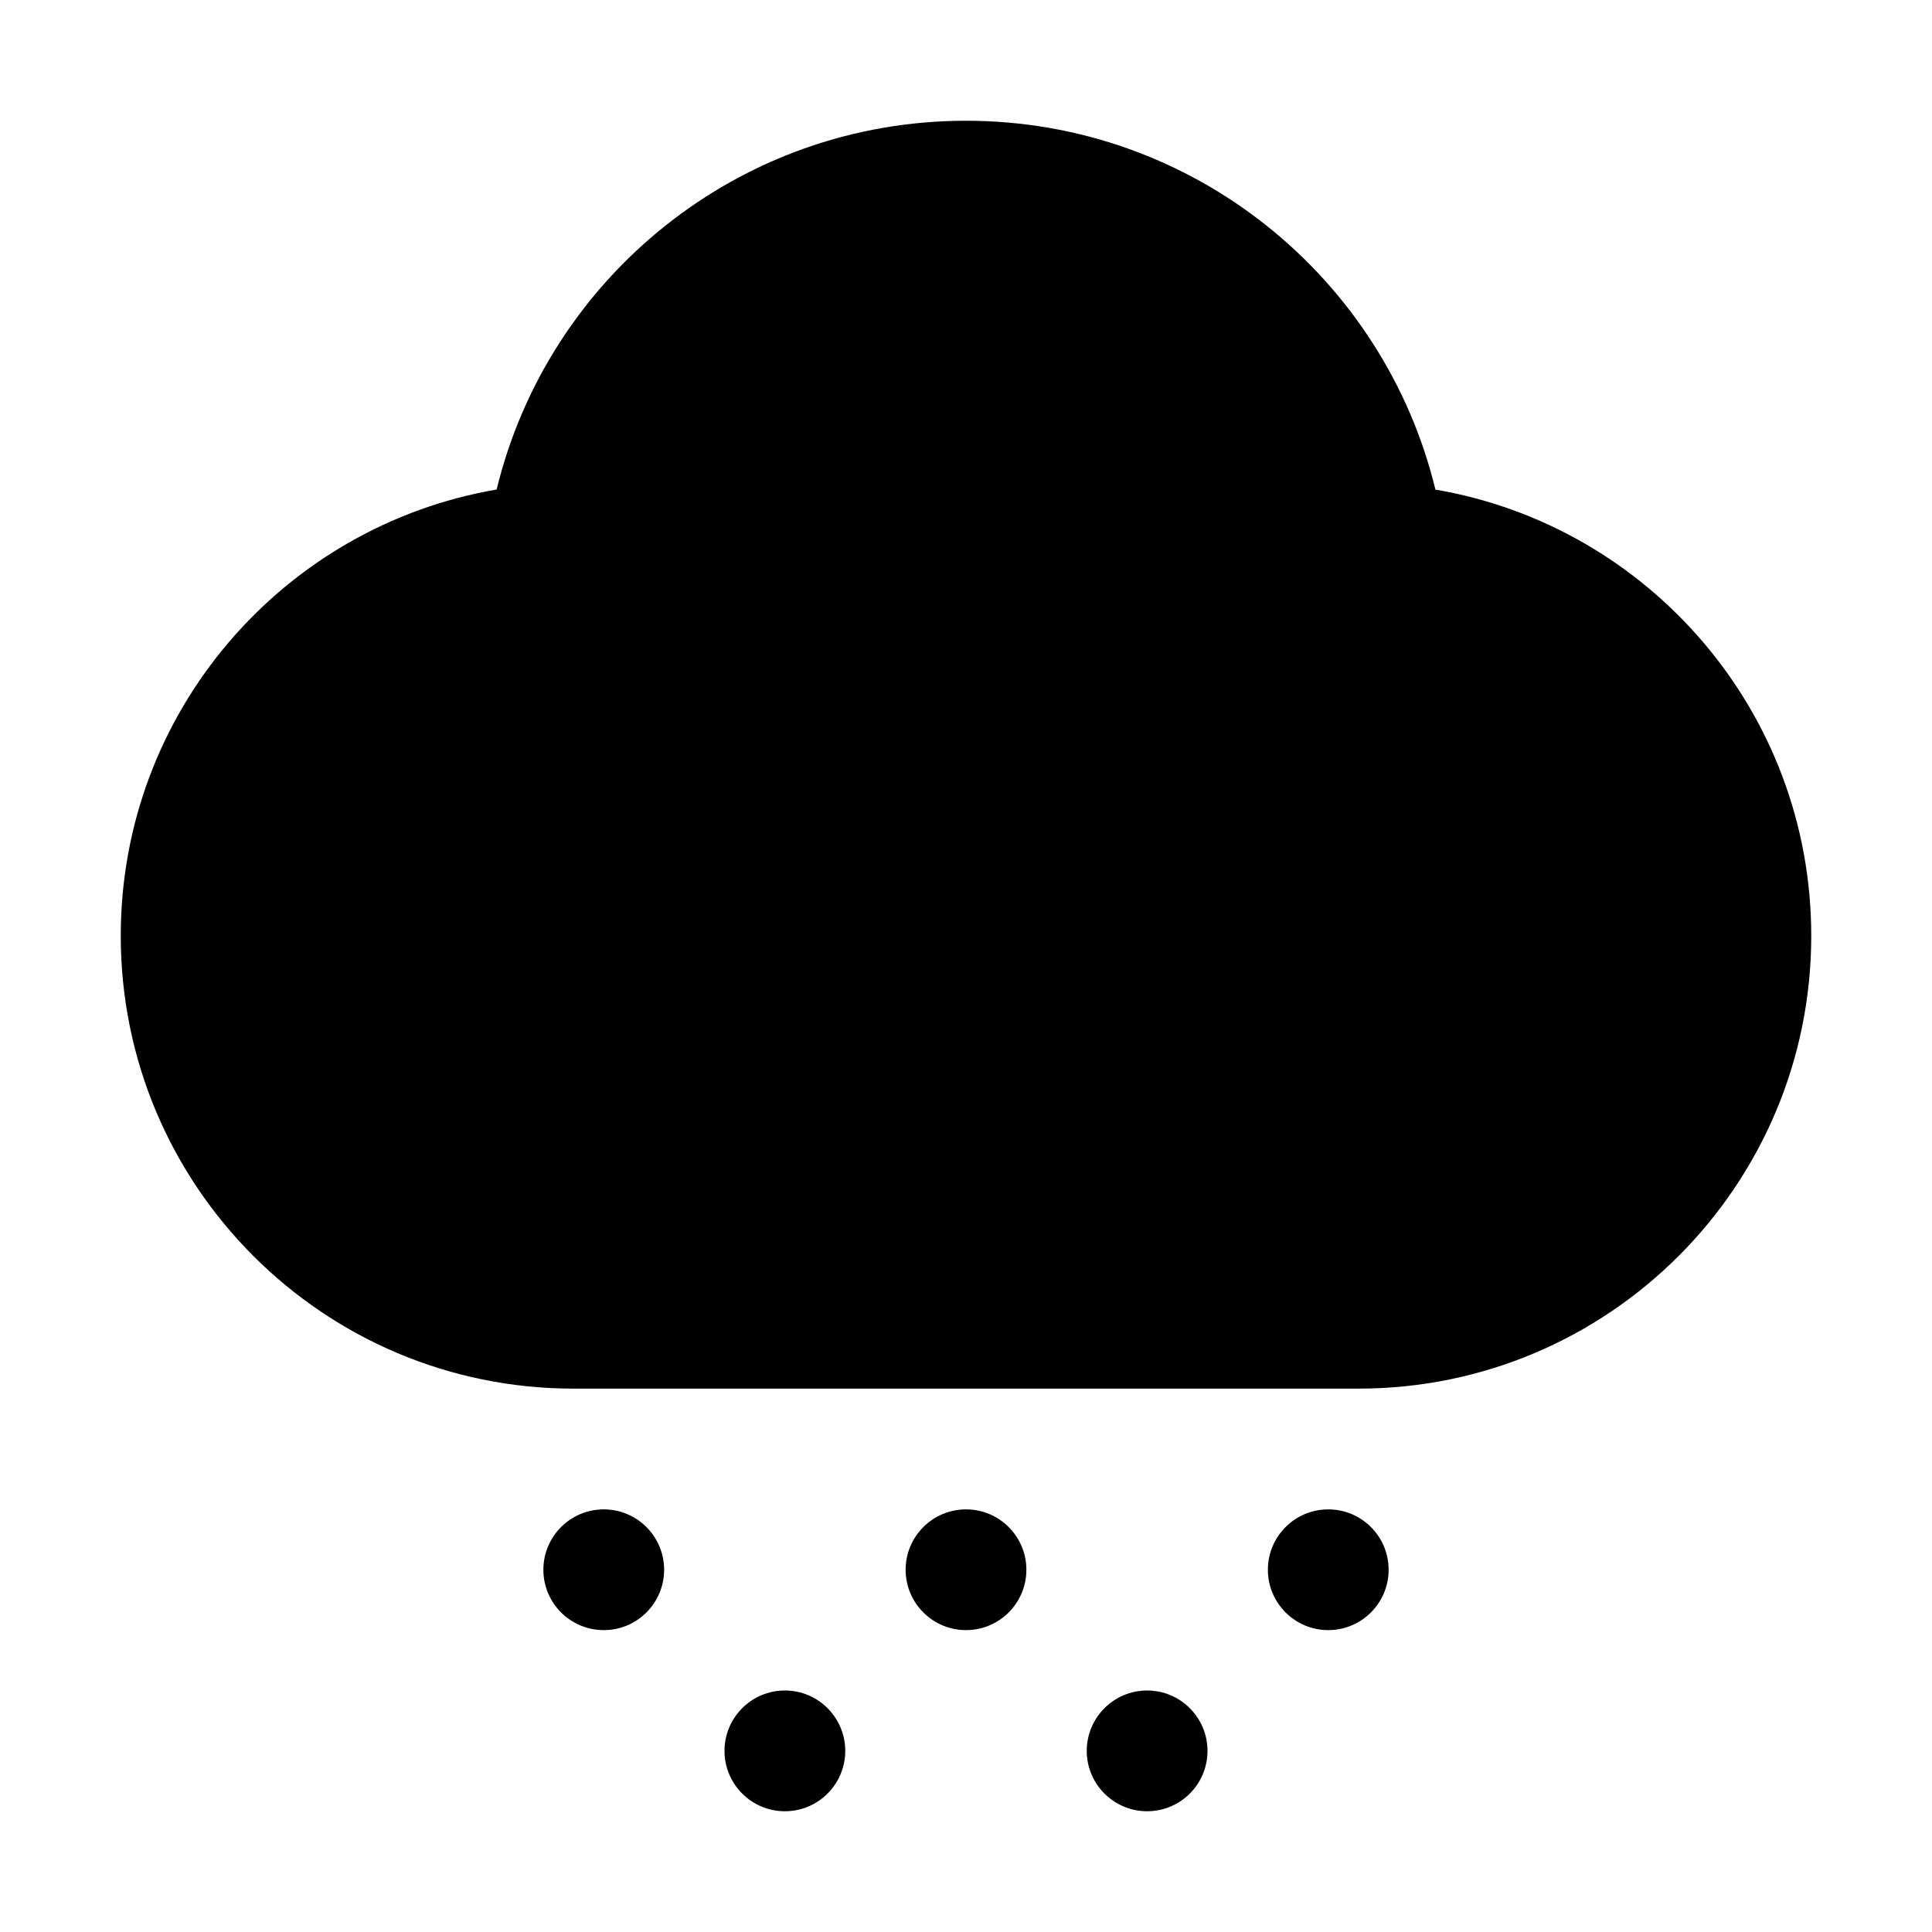 <svg xmlns="http://www.w3.org/2000/svg" width="32px" height="32px" viewBox="0 0 32 32" version="1.1">
    <title>fill-new-nature-weather-light-rain</title>
    <g id="fill-new-nature-weather-light-rain" stroke-width="1" fill-rule="evenodd">
        <path d="M9.5,23 C5.358,23 2,19.642 2,15.5 C2,11.792 4.69,8.713 8.226,8.108 C9.075,4.603 12.233,2 16,2 C19.767,2 22.925,4.603 23.775,8.109 C27.31,8.713 30,11.792 30,15.5 C30,19.642 26.642,23 22.5,23 L9.5,23 Z M10,27 C10.552,27 11,26.552 11,26 C11,25.448 10.552,25 10,25 C9.448,25 9,25.448 9,26 C9,26.552 9.448,27 10,27 Z M16,27 C16.552,27 17,26.552 17,26 C17,25.448 16.552,25 16,25 C15.448,25 15,25.448 15,26 C15,26.552 15.448,27 16,27 Z M22,27 C22.552,27 23,26.552 23,26 C23,25.448 22.552,25 22,25 C21.448,25 21,25.448 21,26 C21,26.552 21.448,27 22,27 Z M19,30 C19.552,30 20,29.552 20,29 C20,28.448 19.552,28 19,28 C18.448,28 18,28.448 18,29 C18,29.552 18.448,30 19,30 Z M13,30 C13.552,30 14,29.552 14,29 C14,28.448 13.552,28 13,28 C12.448,28 12,28.448 12,29 C12,29.552 12.448,30 13,30 Z" id="&#24418;&#29366;" />
    </g>
</svg>